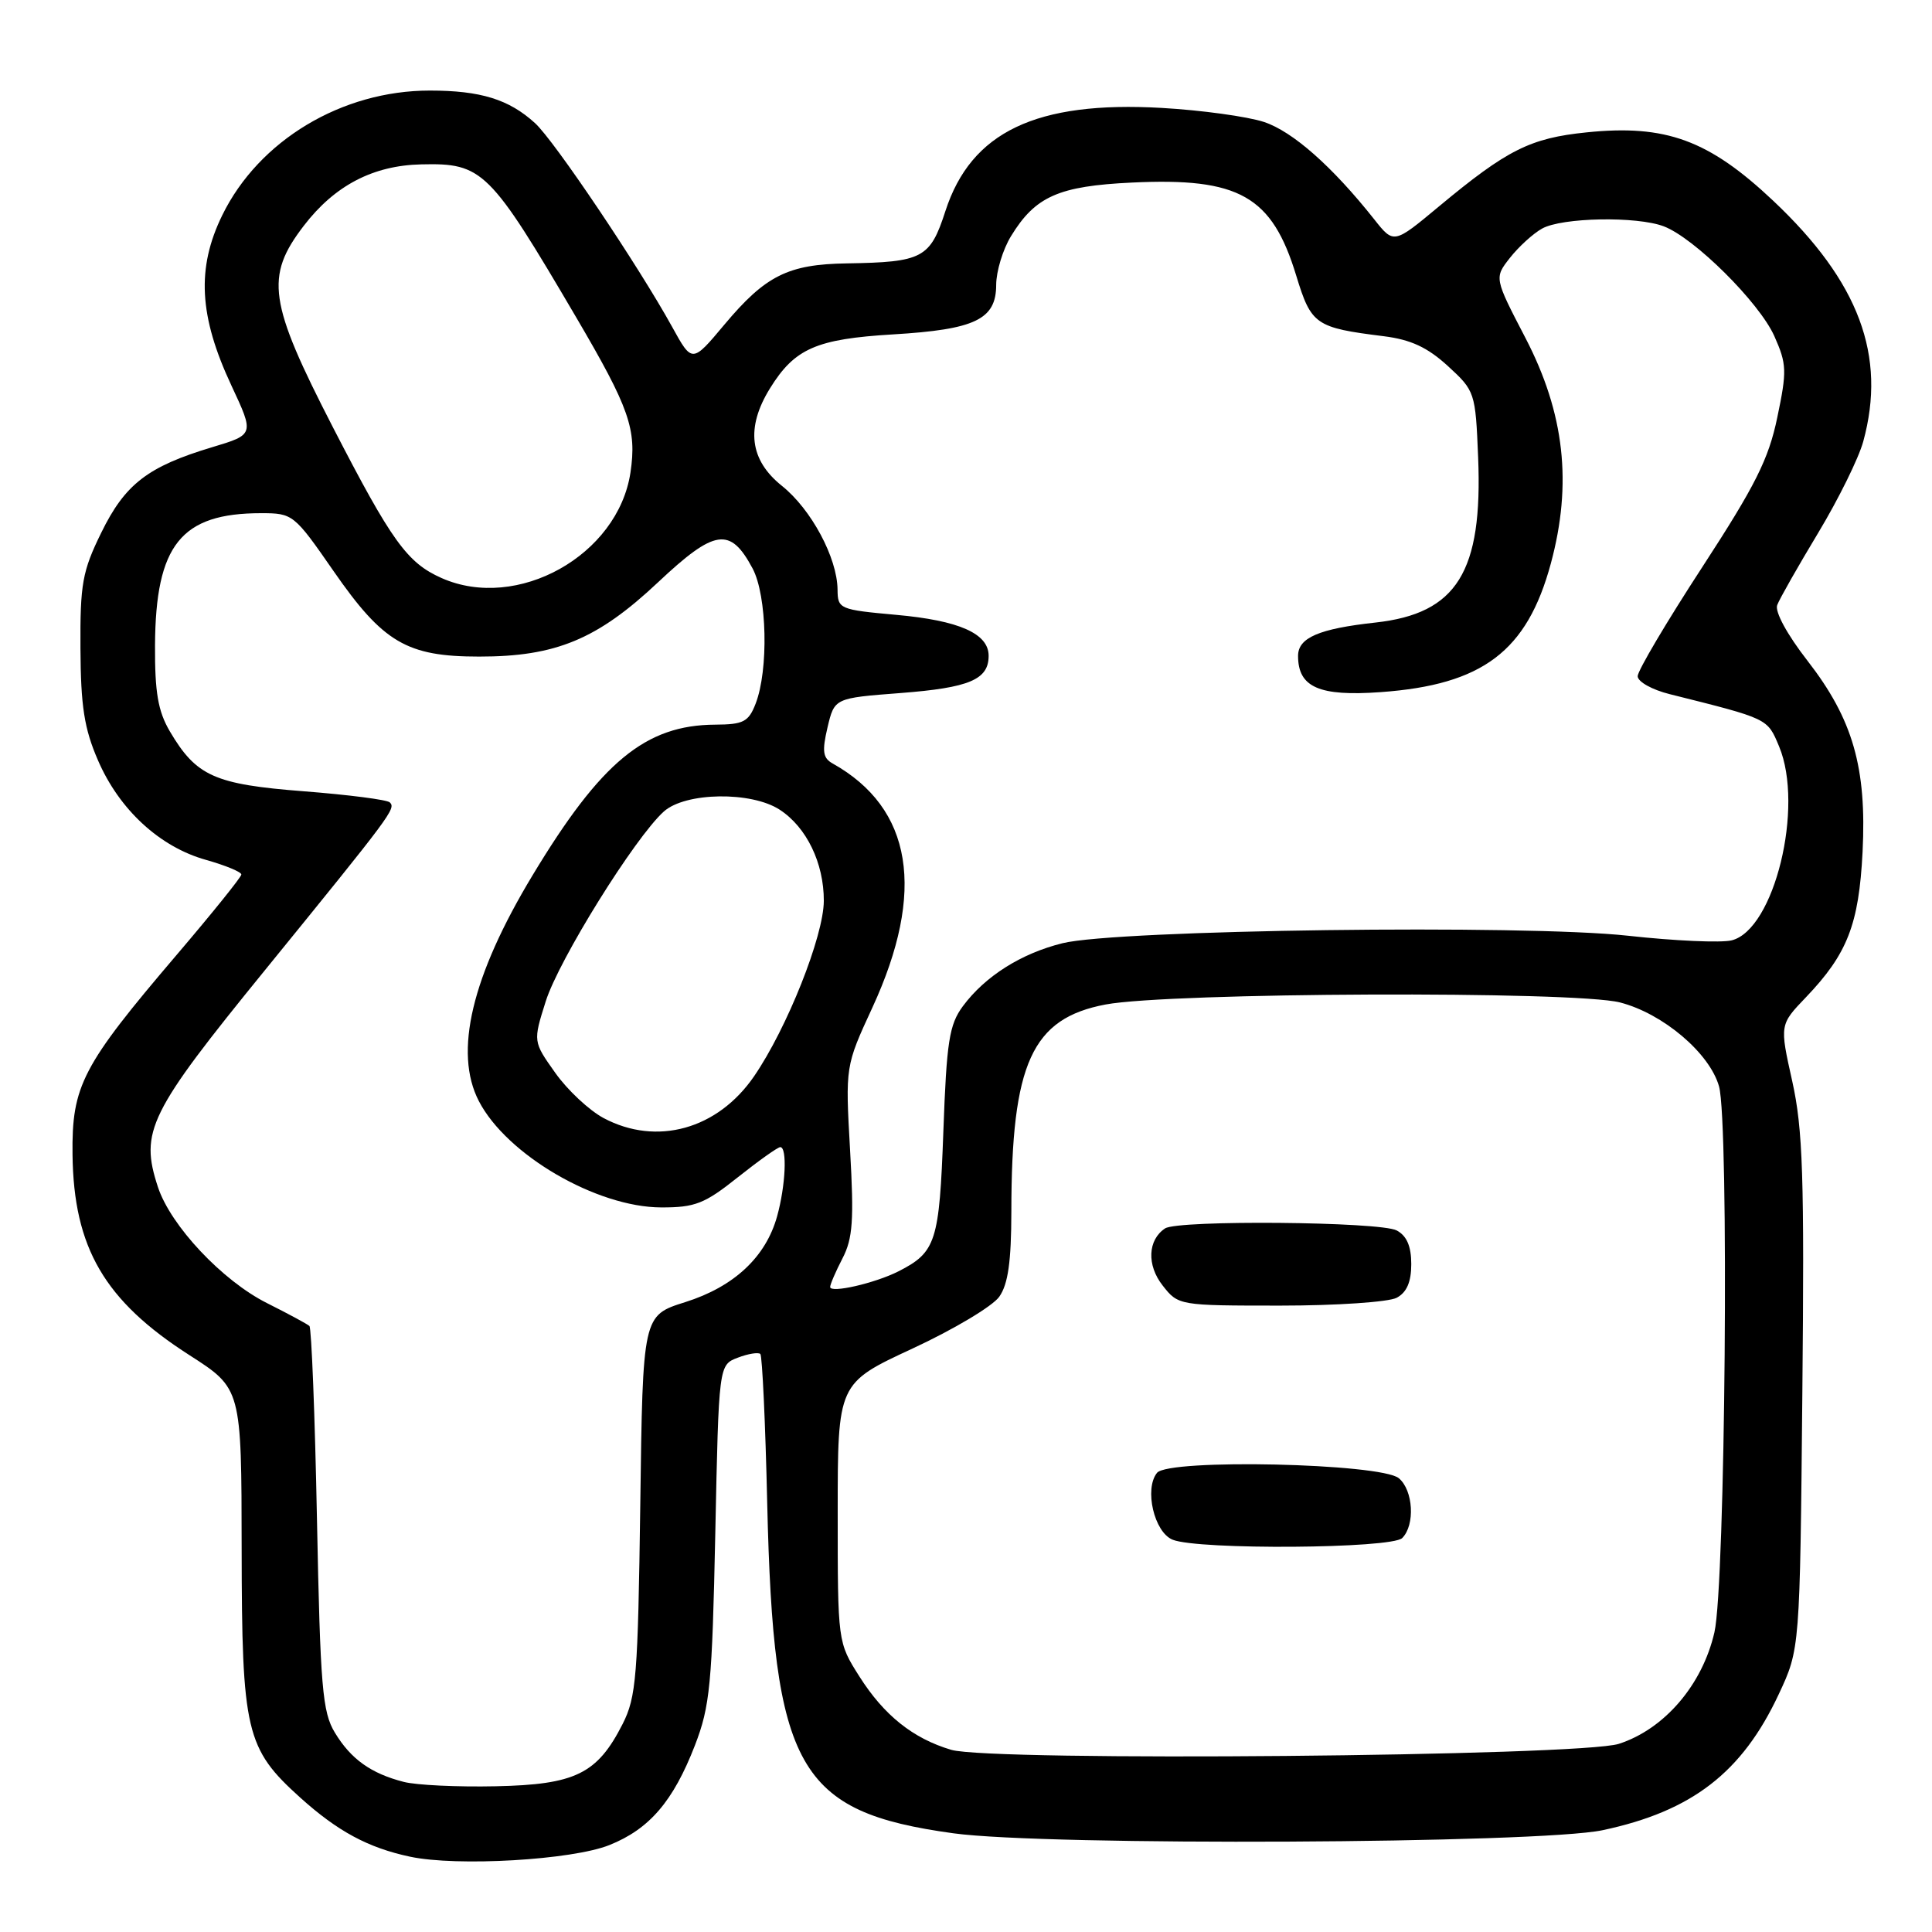 <?xml version="1.0" encoding="UTF-8" standalone="no"?>
<!DOCTYPE svg PUBLIC "-//W3C//DTD SVG 1.1//EN" "http://www.w3.org/Graphics/SVG/1.1/DTD/svg11.dtd" >
<svg xmlns="http://www.w3.org/2000/svg" xmlns:xlink="http://www.w3.org/1999/xlink" version="1.1" viewBox="0 0 256 256">
 <g >
 <path fill="currentColor"
d=" M 80.75 244.48 C 86.05 242.36 89.21 238.68 92.08 231.27 C 94.08 226.09 94.36 223.22 94.78 203.18 C 95.24 180.86 95.24 180.86 97.76 179.90 C 99.14 179.37 100.49 179.16 100.75 179.41 C 101.00 179.67 101.42 188.57 101.66 199.19 C 102.48 234.37 105.70 240.08 126.32 242.92 C 138.62 244.62 203.90 244.30 212.36 242.51 C 224.19 240.00 230.84 234.87 235.69 224.50 C 238.50 218.50 238.50 218.50 238.82 184.62 C 239.10 155.85 238.89 149.62 237.48 143.26 C 235.81 135.78 235.81 135.78 239.30 132.14 C 244.79 126.40 246.31 122.49 246.80 112.90 C 247.36 101.71 245.52 95.30 239.50 87.55 C 236.80 84.08 235.15 81.04 235.49 80.17 C 235.80 79.35 238.25 75.04 240.93 70.59 C 243.61 66.14 246.29 60.70 246.89 58.50 C 250.00 47.14 246.34 37.34 234.98 26.62 C 226.43 18.55 220.72 16.46 210.23 17.54 C 202.76 18.30 199.70 19.84 190.66 27.36 C 184.68 32.34 184.68 32.34 182.09 29.06 C 176.53 22.05 171.29 17.42 167.48 16.16 C 165.29 15.44 159.20 14.60 153.94 14.30 C 137.32 13.35 128.68 17.46 125.27 27.97 C 123.25 34.22 122.26 34.74 112.20 34.90 C 104.41 35.02 101.43 36.52 95.98 43.02 C 91.71 48.12 91.71 48.12 89.06 43.31 C 84.60 35.23 73.44 18.63 70.90 16.32 C 67.44 13.16 63.67 12.00 56.95 12.00 C 45.29 12.00 34.30 18.60 29.45 28.52 C 26.02 35.53 26.36 41.90 30.67 51.10 C 33.70 57.58 33.70 57.58 28.10 59.26 C 19.58 61.82 16.57 64.14 13.42 70.58 C 10.91 75.69 10.61 77.37 10.66 85.91 C 10.70 93.58 11.16 96.55 12.98 100.74 C 15.80 107.28 21.17 112.23 27.30 113.94 C 29.88 114.67 31.99 115.54 31.98 115.88 C 31.97 116.22 28.12 121.00 23.43 126.50 C 10.87 141.23 9.50 143.87 9.61 153.00 C 9.76 165.34 13.84 172.35 25.11 179.57 C 32.00 183.99 32.00 183.99 32.02 205.24 C 32.05 229.46 32.57 231.69 39.78 238.19 C 44.74 242.66 48.78 244.84 54.33 246.02 C 60.55 247.35 75.81 246.46 80.75 244.48 Z  M 53.50 236.11 C 49.16 235.00 46.49 233.09 44.37 229.58 C 42.72 226.86 42.44 223.58 42.00 201.33 C 41.73 187.49 41.27 175.95 41.00 175.70 C 40.73 175.45 38.19 174.08 35.38 172.67 C 29.46 169.70 22.62 162.42 20.93 157.30 C 18.50 149.91 19.70 147.48 35.15 128.50 C 51.95 107.84 52.48 107.14 51.65 106.32 C 51.30 105.97 46.18 105.31 40.26 104.85 C 28.41 103.93 26.01 102.85 22.50 96.90 C 20.94 94.24 20.51 91.76 20.54 85.50 C 20.62 72.20 23.99 68.00 34.59 68.00 C 38.80 68.00 38.97 68.13 44.19 75.66 C 50.77 85.15 53.91 87.00 63.48 87.00 C 73.64 87.01 79.15 84.72 87.18 77.17 C 94.72 70.08 96.76 69.78 99.72 75.32 C 101.64 78.92 101.86 88.78 100.12 93.25 C 99.19 95.65 98.50 96.00 94.77 96.02 C 85.54 96.07 79.65 100.92 70.58 115.96 C 62.50 129.34 60.10 139.43 63.45 145.90 C 67.13 153.02 79.06 159.97 87.62 159.99 C 92.10 160.00 93.37 159.50 97.76 156.00 C 100.53 153.80 103.06 152.00 103.39 152.00 C 104.33 152.00 104.10 157.10 102.97 161.17 C 101.47 166.57 97.26 170.50 90.79 172.54 C 85.17 174.31 85.17 174.31 84.84 199.41 C 84.53 222.13 84.31 224.87 82.50 228.44 C 79.14 235.05 76.24 236.47 65.68 236.69 C 60.63 236.80 55.15 236.54 53.50 236.11 Z  M 126.04 231.86 C 120.98 230.36 117.14 227.29 113.88 222.15 C 111.00 217.61 111.00 217.61 111.00 200.45 C 111.00 183.29 111.00 183.29 120.91 178.69 C 126.37 176.16 131.54 173.07 132.41 171.82 C 133.58 170.16 134.00 167.15 134.01 160.53 C 134.02 140.88 136.73 134.94 146.50 133.10 C 155.00 131.50 208.66 131.28 214.66 132.83 C 220.34 134.29 226.54 139.54 227.78 143.95 C 229.13 148.75 228.62 209.99 227.17 216.29 C 225.57 223.26 220.54 229.12 214.50 231.07 C 209.34 232.72 131.30 233.43 126.04 231.86 Z  M 185.80 203.80 C 187.53 202.07 187.27 197.47 185.35 195.87 C 182.96 193.89 154.84 193.26 153.31 195.16 C 151.60 197.29 152.93 203.03 155.38 204.02 C 158.78 205.39 184.39 205.21 185.80 203.80 Z  M 185.07 171.96 C 186.40 171.25 187.00 169.87 187.00 167.50 C 187.00 165.13 186.40 163.75 185.07 163.04 C 182.88 161.87 156.11 161.63 154.38 162.77 C 152.08 164.29 151.93 167.64 154.06 170.34 C 156.13 172.98 156.22 173.00 169.64 173.00 C 177.06 173.00 184.00 172.53 185.07 171.96 Z  M 110.00 170.53 C 110.00 170.18 110.74 168.47 111.64 166.73 C 113.00 164.10 113.17 161.66 112.64 152.41 C 112.01 141.27 112.01 141.27 115.59 133.52 C 122.71 118.09 120.92 107.09 110.32 101.16 C 109.03 100.44 108.91 99.54 109.65 96.39 C 110.57 92.50 110.57 92.50 119.34 91.83 C 128.44 91.13 131.00 90.05 131.00 86.90 C 131.00 83.95 127.10 82.22 118.75 81.47 C 111.23 80.79 111.00 80.69 110.98 78.13 C 110.94 73.91 107.50 67.49 103.61 64.38 C 99.33 60.96 98.80 56.68 102.02 51.47 C 105.29 46.18 108.15 44.92 118.32 44.31 C 129.22 43.66 132.00 42.33 132.00 37.73 C 132.01 35.95 132.88 33.06 133.96 31.30 C 137.18 26.02 140.27 24.65 150.01 24.19 C 164.21 23.51 168.55 25.97 171.76 36.53 C 173.75 43.04 174.30 43.42 183.35 44.55 C 186.94 45.00 189.14 46.02 191.85 48.50 C 195.44 51.79 195.51 51.99 195.86 60.59 C 196.48 75.78 193.05 81.30 182.26 82.49 C 174.77 83.31 172.00 84.50 172.00 86.91 C 172.00 91.07 174.80 92.30 182.95 91.71 C 196.47 90.74 202.34 86.30 205.49 74.68 C 208.36 64.08 207.31 54.76 202.14 44.80 C 197.99 36.82 197.99 36.82 200.08 34.16 C 201.23 32.70 203.14 30.95 204.33 30.29 C 206.96 28.81 216.89 28.63 220.46 29.99 C 224.51 31.53 233.11 40.07 235.11 44.54 C 236.76 48.25 236.79 49.15 235.50 55.31 C 234.35 60.85 232.59 64.34 225.55 75.16 C 220.85 82.37 217.00 88.87 217.00 89.60 C 217.00 90.33 218.91 91.40 221.25 91.98 C 234.39 95.27 234.17 95.16 235.74 98.91 C 239.08 106.92 235.11 123.18 229.46 124.60 C 228.07 124.95 221.89 124.67 215.72 123.99 C 202.05 122.48 147.99 123.19 140.79 124.98 C 135.30 126.34 130.54 129.35 127.59 133.32 C 125.78 135.77 125.43 137.98 125.00 149.92 C 124.47 164.54 124.03 165.92 119.07 168.45 C 115.96 170.03 110.00 171.40 110.00 170.53 Z  M 79.98 148.15 C 78.07 147.13 75.18 144.43 73.57 142.15 C 70.63 138.01 70.63 138.01 72.31 132.69 C 74.04 127.19 84.12 110.99 87.95 107.54 C 90.80 104.96 99.56 104.83 103.33 107.30 C 106.88 109.62 109.17 114.36 109.16 119.36 C 109.15 124.03 104.28 136.26 99.92 142.61 C 95.09 149.65 87.01 151.89 79.98 148.15 Z  M 58.50 76.59 C 53.95 74.57 51.90 71.72 44.13 56.65 C 35.58 40.04 35.09 36.65 40.25 29.92 C 44.34 24.58 49.43 21.92 55.83 21.78 C 63.95 21.59 64.87 22.50 76.36 42.07 C 83.41 54.08 84.39 56.89 83.54 62.61 C 81.89 73.59 68.53 81.05 58.50 76.59 Z "/>
</g>
</svg>